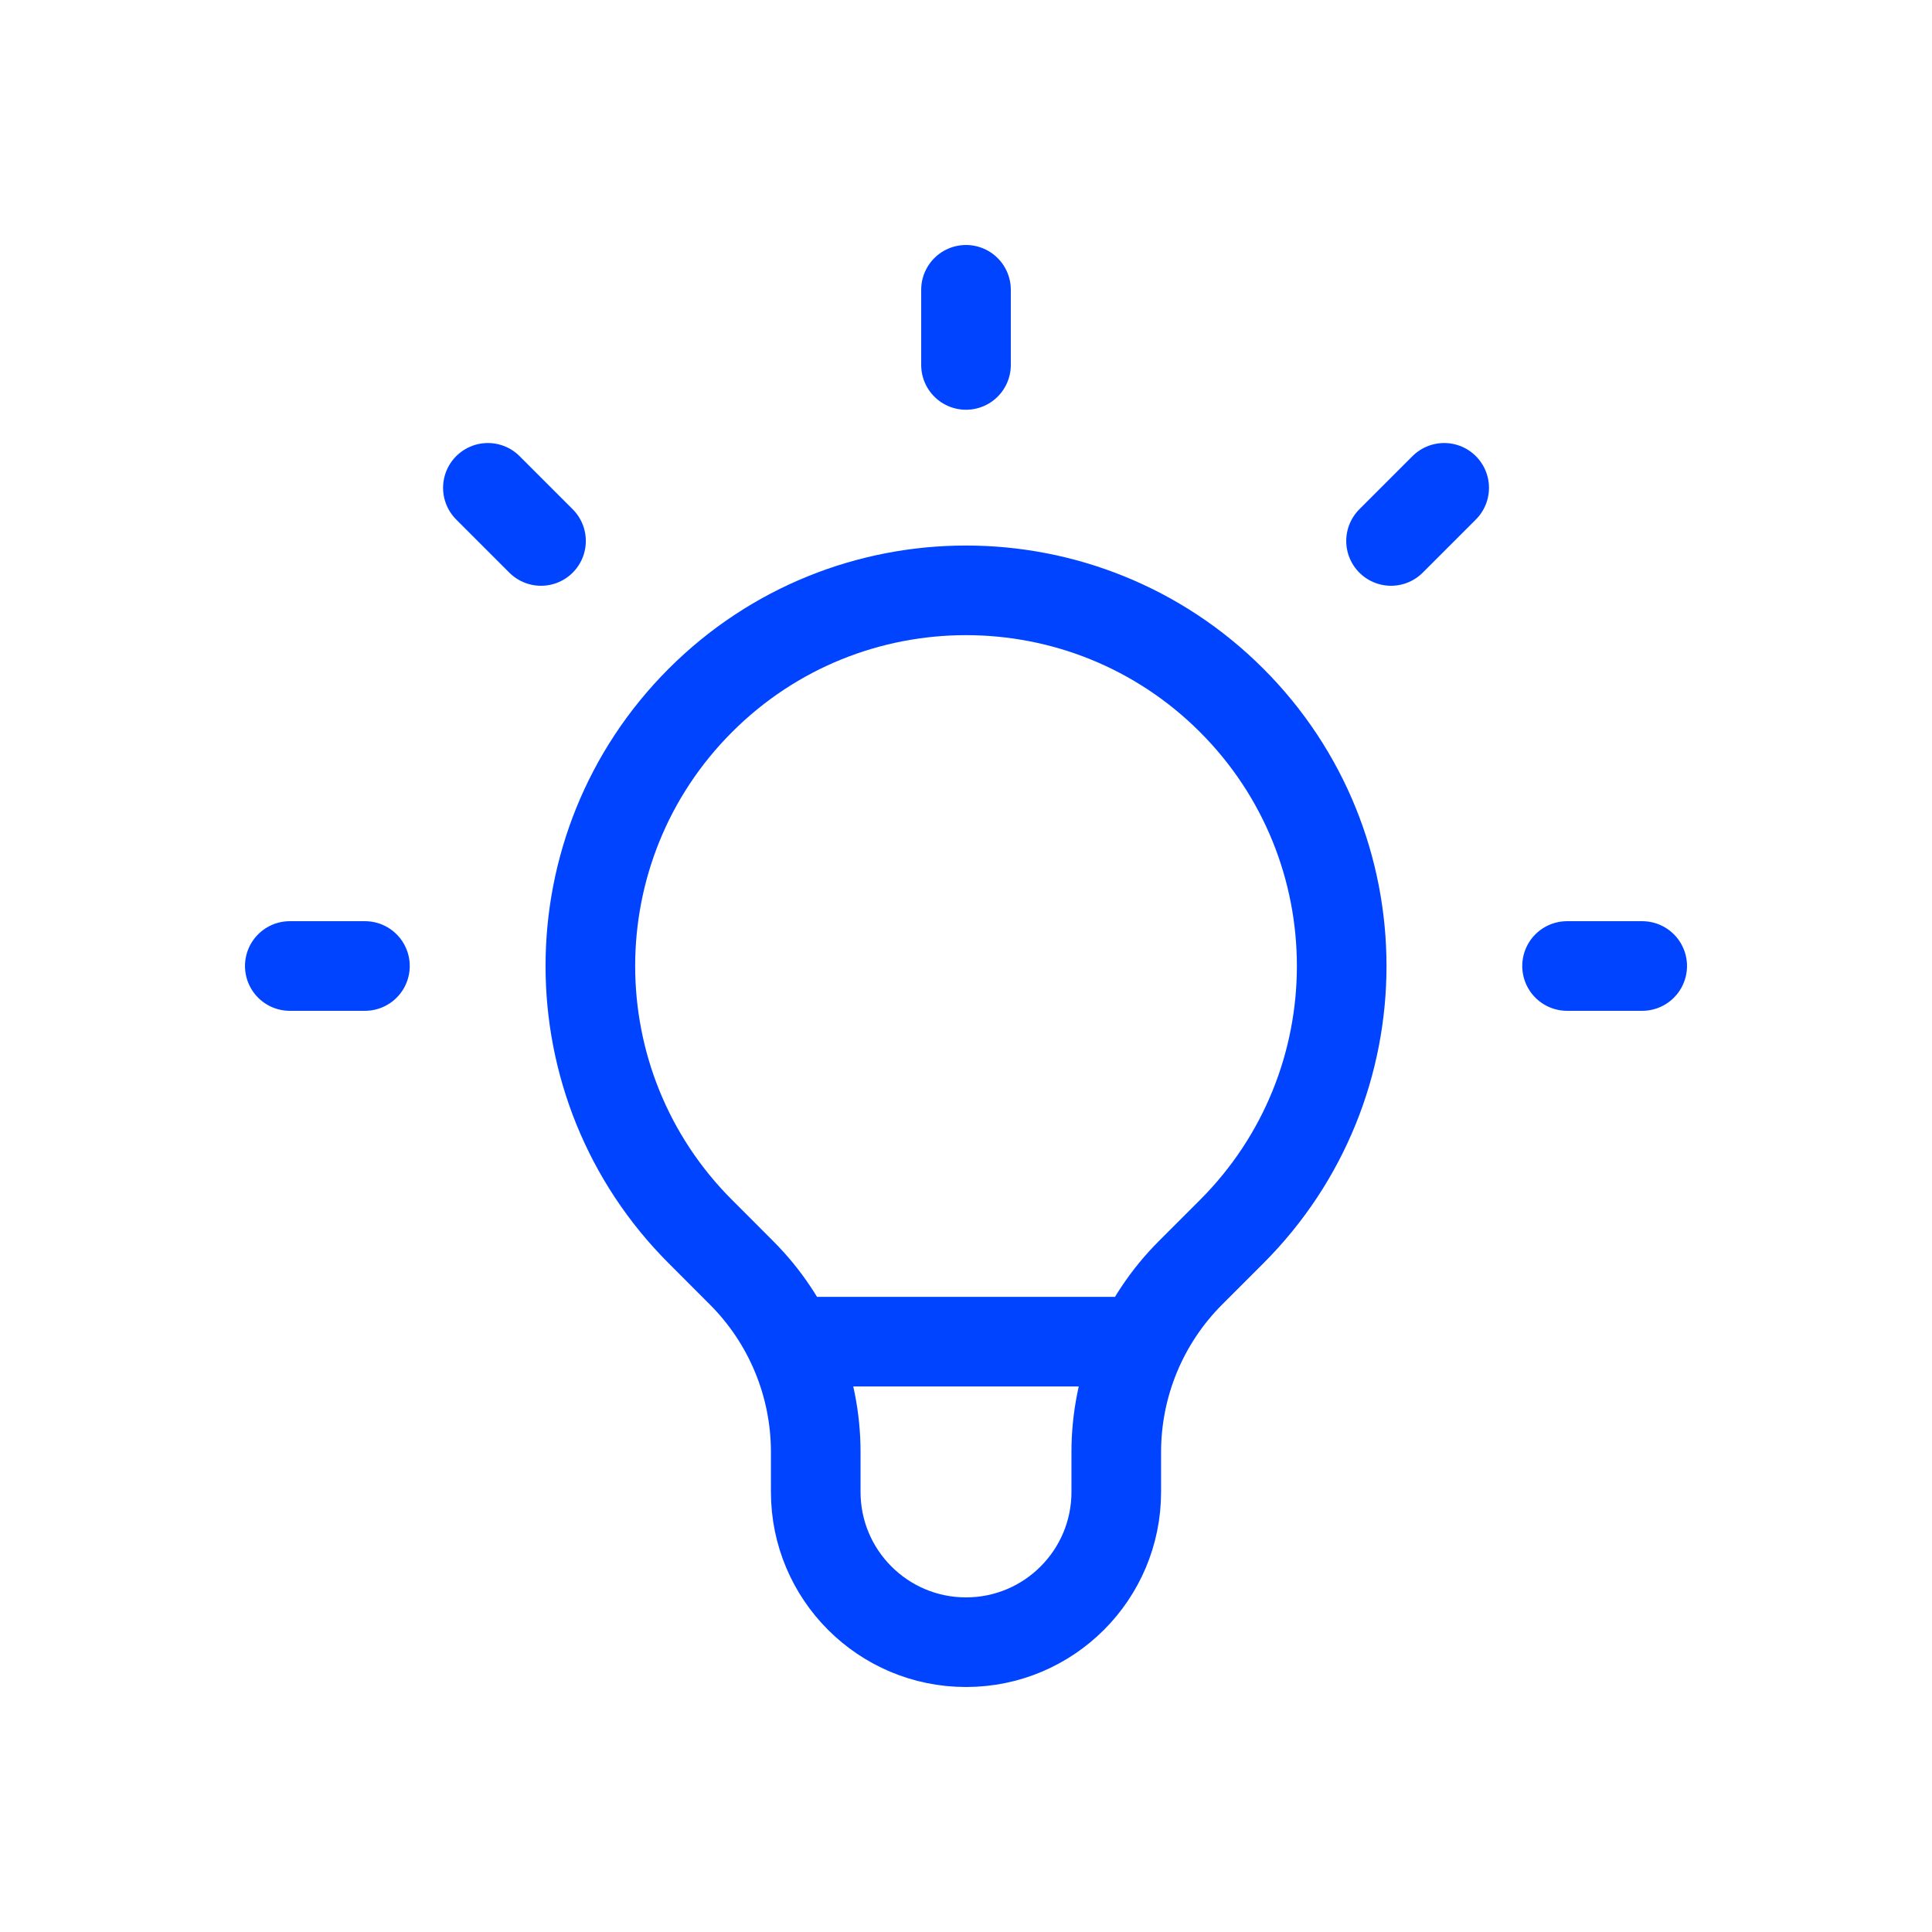 <svg width="36" height="36" viewBox="0 0 36 36" fill="none" xmlns="http://www.w3.org/2000/svg">
<path d="M14.729 25H21.271M18 5.4V6.8M26.91 9.09L25.92 10.08M30.6 18H29.2M6.8 18H5.4M10.081 10.08L9.091 9.09M13.051 22.95C10.317 20.216 10.317 15.784 13.051 13.05C15.784 10.317 20.216 10.317 22.95 13.05C25.684 15.784 25.684 20.216 22.95 22.95L22.184 23.716C21.298 24.602 20.8 25.803 20.8 27.057V27.8C20.8 29.346 19.547 30.6 18 30.6C16.454 30.6 15.2 29.346 15.2 27.8V27.057C15.2 25.803 14.703 24.602 13.816 23.716L13.051 22.95Z" stroke="#0044FF" stroke-width="1.67" stroke-linecap="round" stroke-linejoin="round"/>
</svg>
